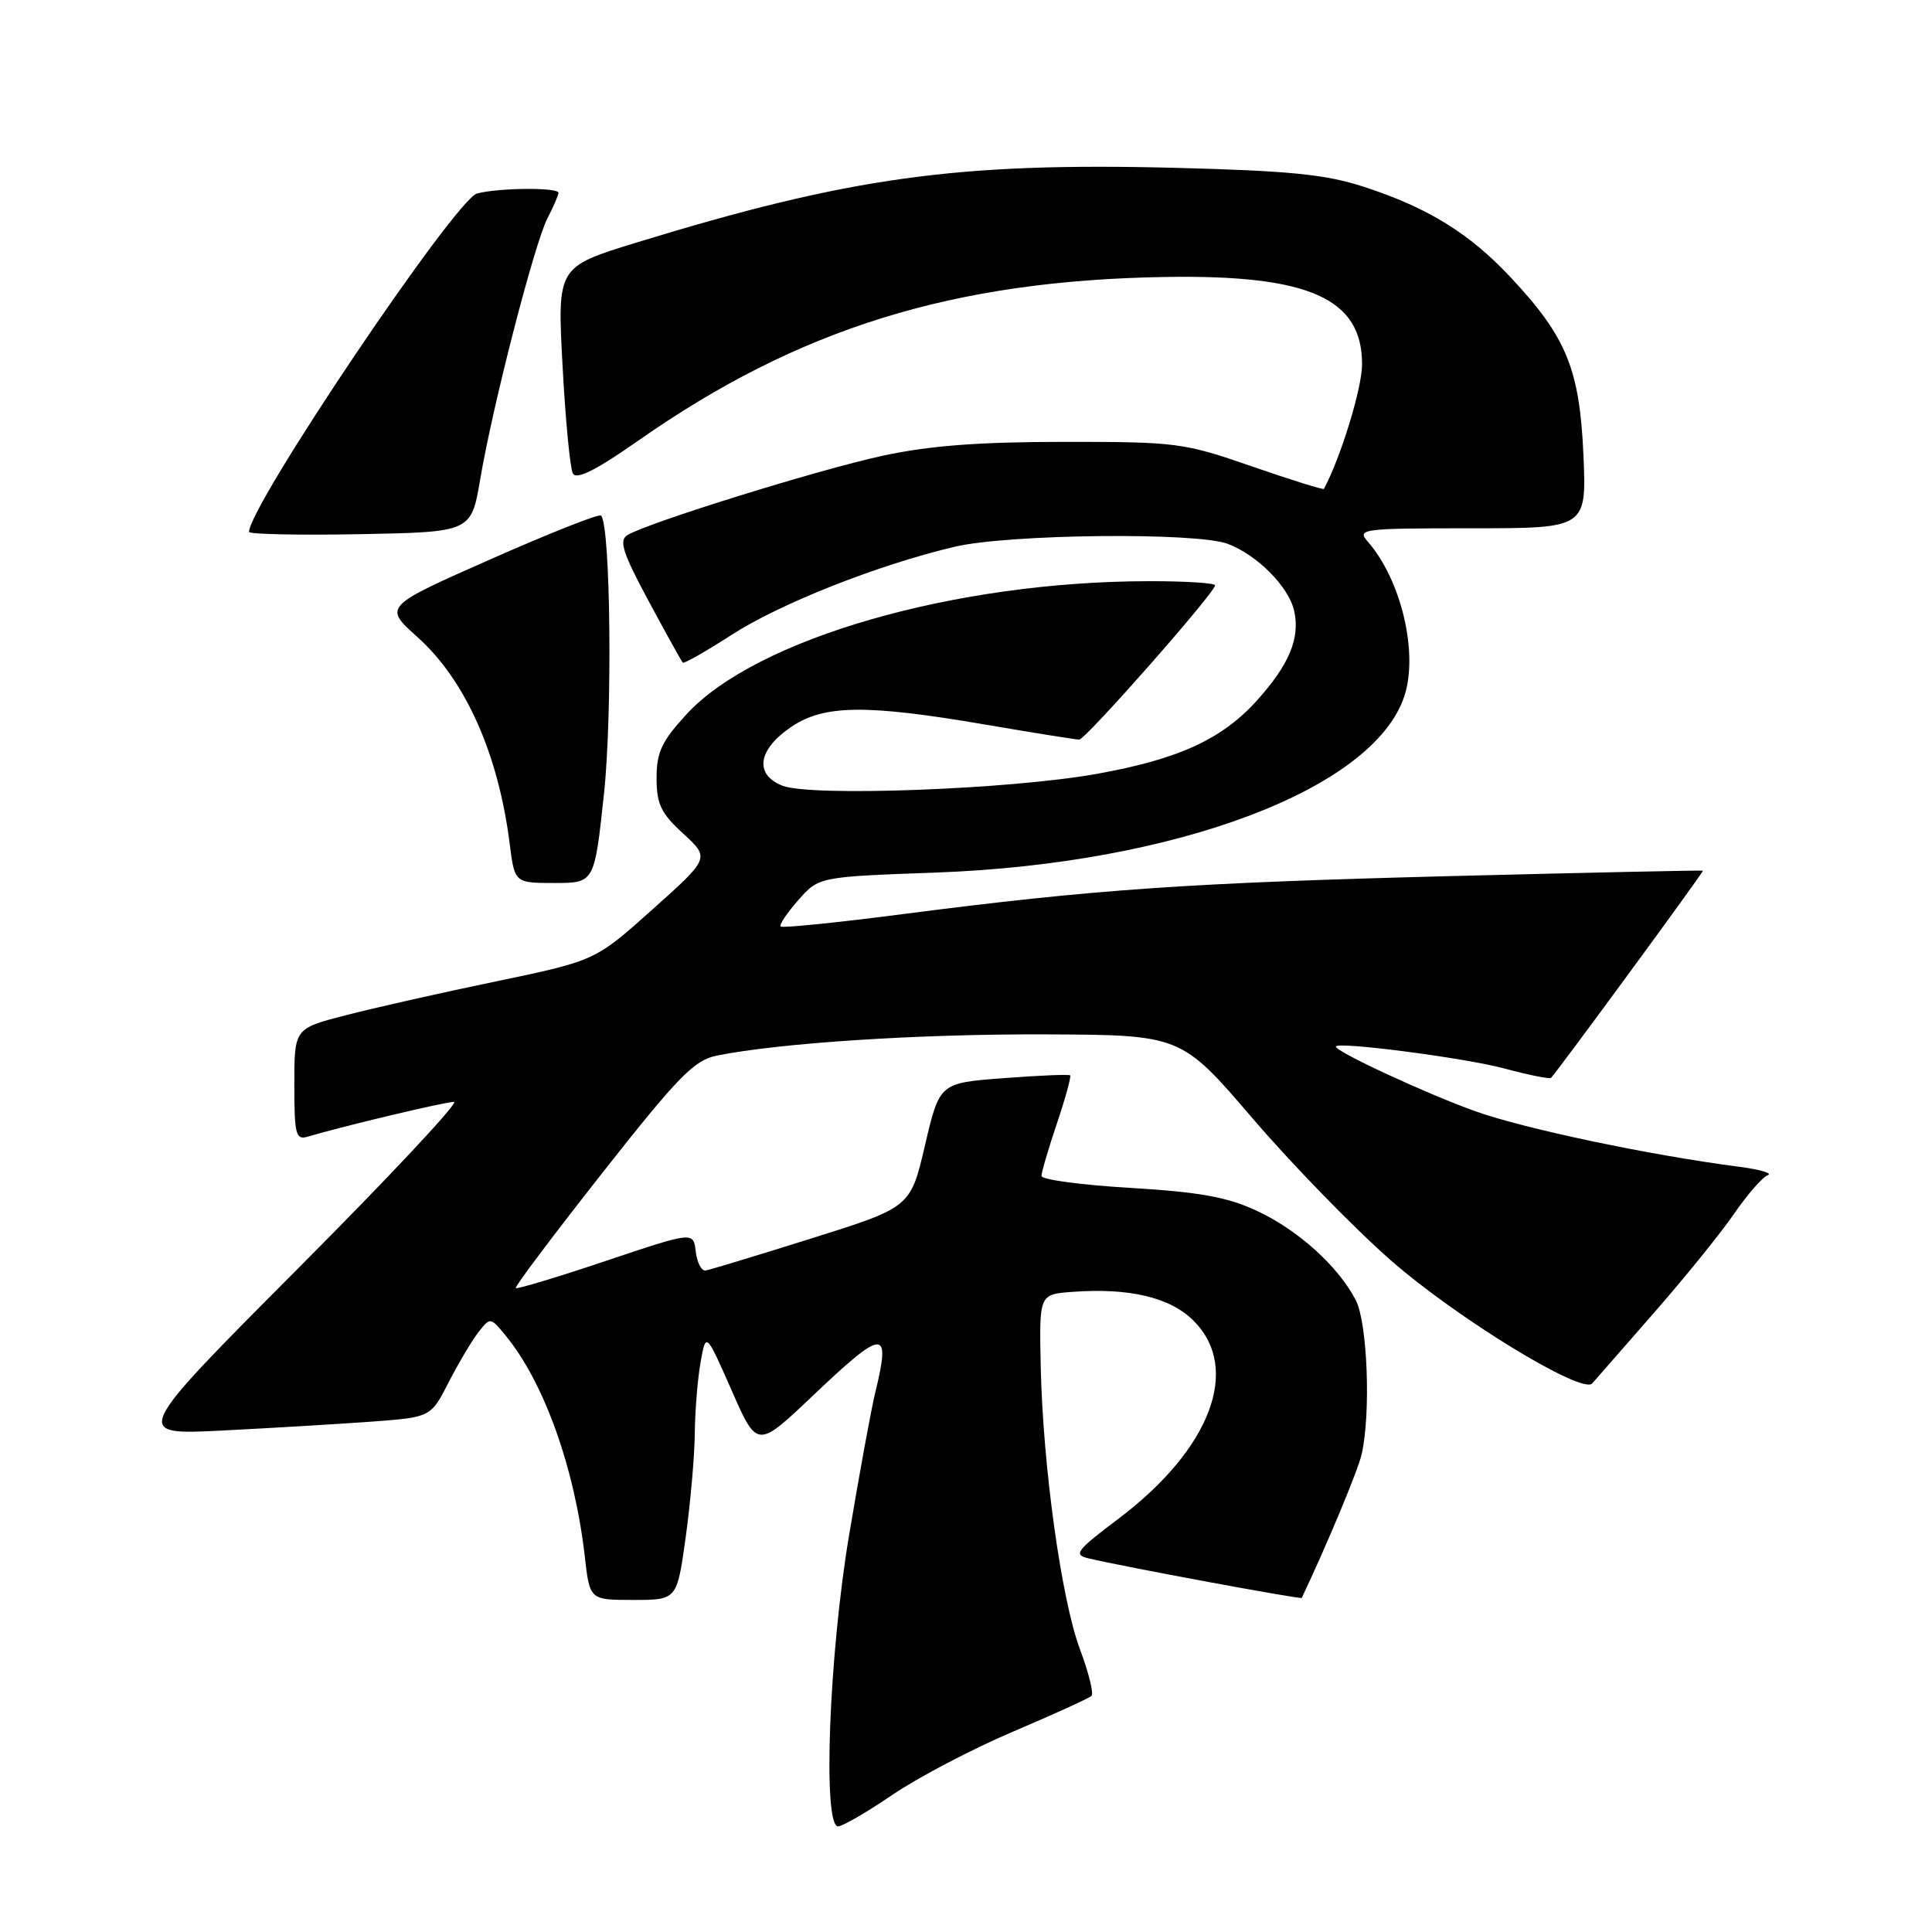 <?xml version="1.0" encoding="UTF-8" standalone="no"?>
<!DOCTYPE svg PUBLIC "-//W3C//DTD SVG 1.1//EN" "http://www.w3.org/Graphics/SVG/1.1/DTD/svg11.dtd" >
<svg xmlns="http://www.w3.org/2000/svg" xmlns:xlink="http://www.w3.org/1999/xlink" version="1.1" viewBox="0 0 256 256">
 <g >
 <path fill="currentColor"
d=" M 118.30 237.79 C 121.71 235.48 128.90 231.71 134.28 229.43 C 139.66 227.14 144.32 225.02 144.63 224.71 C 144.94 224.39 144.26 221.63 143.11 218.57 C 140.64 211.96 138.18 194.26 137.90 181.00 C 137.70 171.50 137.70 171.50 142.10 171.18 C 149.65 170.62 155.07 171.91 158.16 175.01 C 164.48 181.33 160.43 192.01 148.23 201.22 C 142.60 205.46 142.19 206.01 144.23 206.49 C 148.72 207.57 172.38 211.95 172.49 211.73 C 175.76 204.85 179.96 194.80 180.43 192.68 C 181.66 187.26 181.20 175.28 179.65 172.28 C 177.32 167.78 171.99 162.97 166.50 160.42 C 162.60 158.61 158.92 157.95 149.75 157.40 C 143.29 157.02 138.00 156.31 138.00 155.82 C 138.00 155.34 138.92 152.20 140.05 148.85 C 141.18 145.50 141.96 142.64 141.80 142.49 C 141.63 142.34 137.68 142.50 133.00 142.86 C 124.50 143.50 124.50 143.50 122.57 151.74 C 120.65 159.97 120.65 159.97 107.57 164.08 C 100.38 166.34 94.05 168.26 93.50 168.35 C 92.95 168.43 92.36 167.30 92.19 165.84 C 91.88 163.18 91.88 163.18 80.27 167.08 C 73.88 169.23 68.51 170.84 68.34 170.68 C 68.17 170.51 73.32 163.67 79.77 155.47 C 89.91 142.59 91.97 140.48 95.00 139.87 C 103.36 138.19 121.67 137.00 138.42 137.06 C 156.50 137.13 156.50 137.13 166.00 148.22 C 171.22 154.31 179.45 162.76 184.27 166.98 C 193.03 174.66 209.67 184.83 210.98 183.31 C 211.36 182.86 215.02 178.68 219.12 174.00 C 223.22 169.32 228.01 163.40 229.77 160.84 C 231.54 158.27 233.54 155.97 234.24 155.72 C 234.93 155.47 233.25 154.97 230.50 154.61 C 218.66 153.08 201.98 149.57 195.50 147.25 C 189.06 144.95 177.00 139.36 177.00 138.68 C 177.00 137.95 194.11 140.17 199.34 141.58 C 202.55 142.45 205.33 143.00 205.52 142.82 C 206.36 141.98 225.79 115.49 225.65 115.37 C 225.57 115.30 210.65 115.62 192.50 116.08 C 157.51 116.98 145.10 117.83 119.67 121.12 C 110.96 122.25 103.65 122.99 103.44 122.77 C 103.22 122.55 104.27 120.98 105.77 119.28 C 108.50 116.18 108.50 116.18 124.00 115.62 C 155.76 114.46 182.01 104.58 186.08 92.25 C 187.97 86.53 185.67 76.82 181.22 71.75 C 179.77 70.09 180.50 70.00 194.96 70.00 C 210.23 70.00 210.23 70.00 209.81 60.25 C 209.31 48.92 207.57 44.66 200.19 36.77 C 194.71 30.91 189.18 27.50 180.71 24.75 C 175.69 23.11 170.91 22.63 155.80 22.24 C 126.84 21.50 112.56 23.48 84.27 32.16 C 73.84 35.37 73.84 35.37 74.54 48.43 C 74.92 55.62 75.54 62.06 75.91 62.74 C 76.37 63.61 78.97 62.31 84.54 58.41 C 105.79 43.52 126.25 37.16 154.40 36.70 C 173.46 36.39 180.53 39.54 180.48 48.33 C 180.46 51.49 177.65 60.62 175.43 64.78 C 175.35 64.93 171.05 63.59 165.89 61.80 C 156.86 58.67 155.91 58.54 141.00 58.55 C 129.74 58.55 123.17 59.05 117.00 60.38 C 108.46 62.22 85.71 69.30 83.11 70.92 C 81.99 71.63 82.54 73.32 85.95 79.65 C 88.27 83.97 90.31 87.64 90.47 87.80 C 90.64 87.97 93.53 86.32 96.91 84.14 C 103.35 79.98 116.34 74.84 126.49 72.45 C 133.64 70.76 158.54 70.50 162.68 72.06 C 166.61 73.55 170.79 77.77 171.49 80.97 C 172.29 84.57 170.81 88.10 166.52 92.85 C 161.88 97.98 156.13 100.61 145.28 102.55 C 133.76 104.61 107.45 105.59 103.68 104.11 C 99.90 102.62 100.41 99.30 104.90 96.28 C 109.21 93.38 114.83 93.32 130.50 96.00 C 136.93 97.10 142.56 98.00 143.00 98.00 C 143.84 98.00 161.00 78.52 161.00 77.56 C 161.00 77.25 157.06 77.00 152.25 77.01 C 126.54 77.03 100.23 84.60 90.98 94.63 C 87.68 98.22 87.00 99.66 87.00 103.09 C 87.00 106.55 87.58 107.76 90.53 110.46 C 94.06 113.70 94.06 113.70 86.46 120.50 C 78.86 127.30 78.86 127.30 65.68 130.05 C 58.43 131.55 49.46 133.58 45.75 134.54 C 39.00 136.29 39.00 136.29 39.00 143.71 C 39.00 150.31 39.19 151.08 40.75 150.62 C 45.50 149.21 58.99 146.00 60.16 146.00 C 60.89 146.00 51.59 155.94 39.49 168.08 C 17.50 190.16 17.50 190.16 29.50 189.55 C 36.10 189.22 45.00 188.68 49.29 188.37 C 57.08 187.79 57.08 187.79 59.46 183.14 C 60.77 180.59 62.55 177.60 63.41 176.50 C 64.96 174.52 64.99 174.52 67.02 177.00 C 72.10 183.19 76.15 194.52 77.49 206.25 C 78.14 212.00 78.14 212.00 83.92 212.00 C 89.70 212.00 89.70 212.00 90.85 203.75 C 91.48 199.21 92.03 193.03 92.06 190.00 C 92.09 186.97 92.44 182.70 92.83 180.50 C 93.54 176.50 93.54 176.50 96.94 184.22 C 100.33 191.94 100.33 191.94 107.67 184.97 C 117.15 175.97 118.07 175.92 115.98 184.50 C 115.44 186.70 113.88 195.23 112.50 203.47 C 109.84 219.38 108.99 242.00 111.05 242.00 C 111.64 242.00 114.90 240.11 118.30 237.79 Z  M 80.02 105.29 C 81.17 94.68 80.91 69.57 79.64 68.31 C 79.38 68.05 72.79 70.66 64.99 74.11 C 50.81 80.38 50.81 80.38 55.34 84.44 C 61.67 90.12 66.03 99.89 67.53 111.75 C 68.19 117.00 68.19 117.00 73.47 117.00 C 78.76 117.00 78.76 117.00 80.02 105.29 Z  M 63.63 63.50 C 65.29 53.69 70.82 32.25 72.55 28.90 C 73.35 27.36 74.00 25.85 74.00 25.55 C 74.00 24.81 66.07 24.88 63.21 25.64 C 60.36 26.40 33.00 67.02 33.00 70.48 C 33.00 70.79 39.62 70.93 47.72 70.78 C 62.44 70.50 62.44 70.50 63.63 63.50 Z "/>
</g>
</svg>